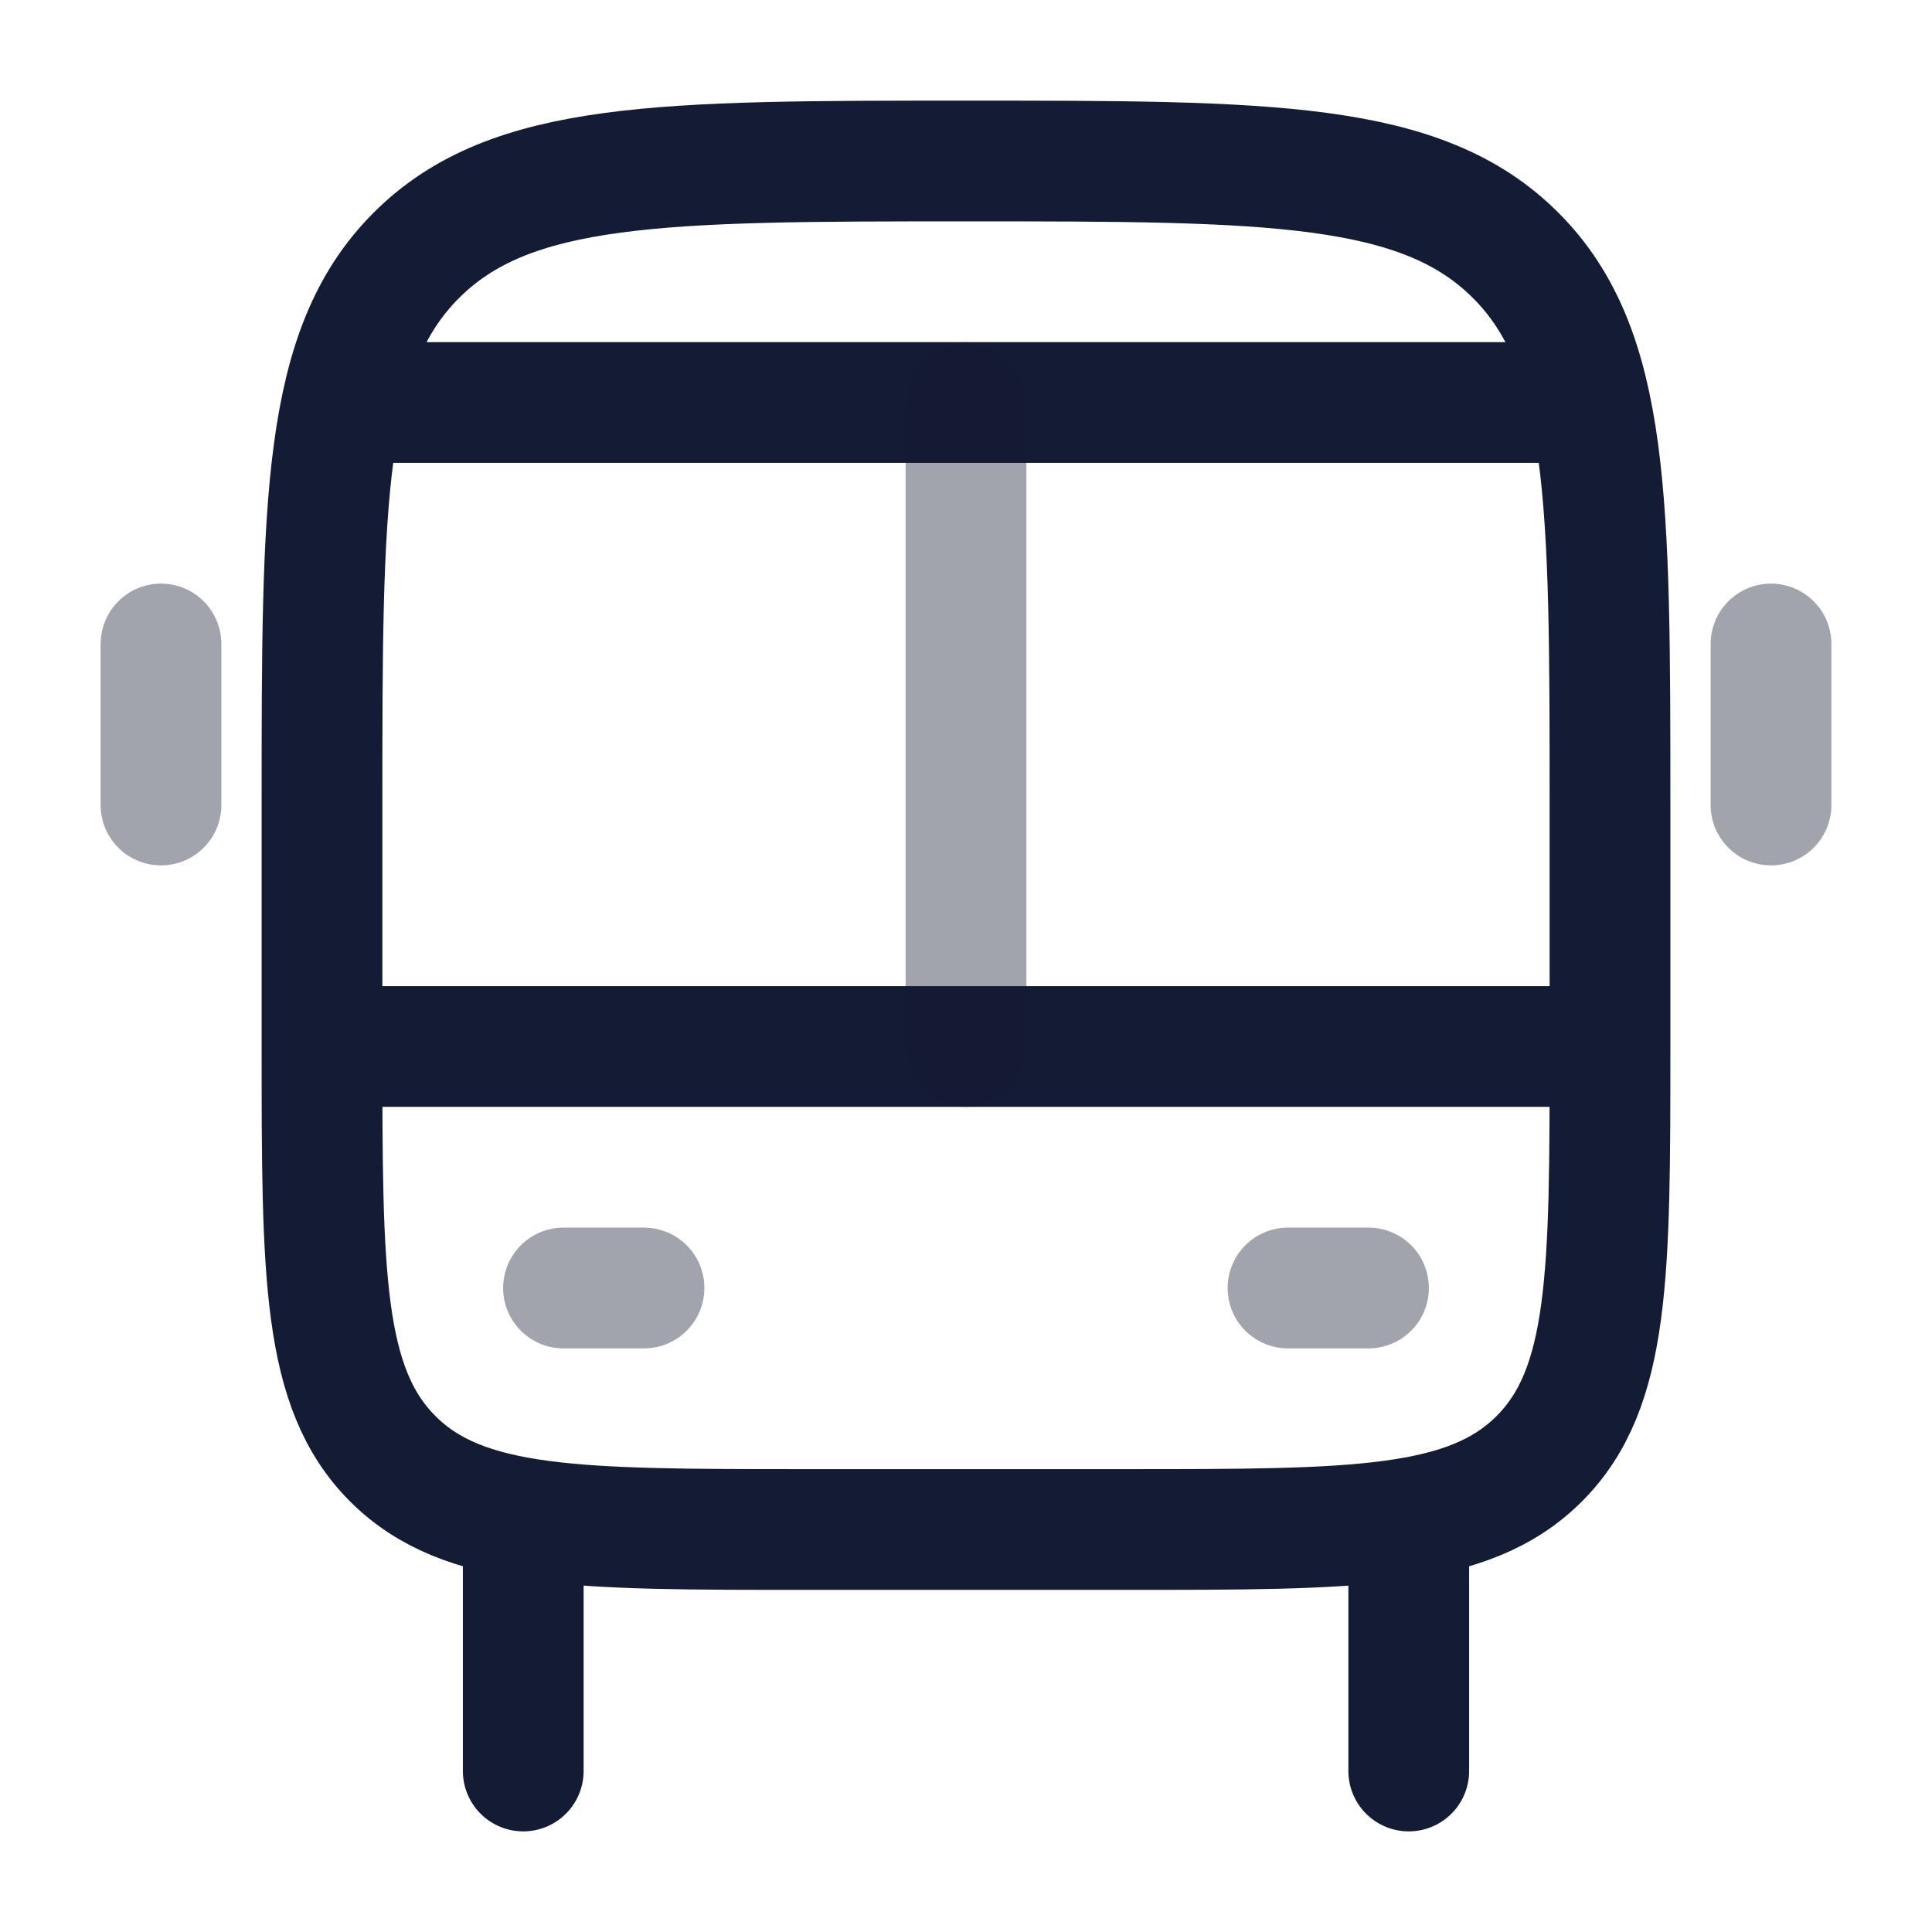 <svg width="24" height="24" viewBox="0 0 24 24" fill="none" xmlns="http://www.w3.org/2000/svg">
<path d="M17.5 19V22" stroke="#141B34" stroke-width="1.5" stroke-linecap="round" stroke-linejoin="round"/>
<path d="M6.5 19V22" stroke="#141B34" stroke-width="1.5" stroke-linecap="round" stroke-linejoin="round"/>
<path d="M4 10C4 6.229 4 4.343 5.172 3.172C6.343 2 8.229 2 12 2C15.771 2 17.657 2 18.828 3.172C20 4.343 20 6.229 20 10V13C20 15.828 20 17.243 19.121 18.121C18.243 19 16.828 19 14 19H10C7.172 19 5.757 19 4.879 18.121C4 17.243 4 15.828 4 13V10Z" stroke="#141B34" stroke-width="1.5" stroke-linejoin="round"/>
<path opacity="0.4" d="M7 16H8" stroke="#141B34" stroke-width="1.5" stroke-linecap="round" stroke-linejoin="round"/>
<path opacity="0.4" d="M16 16H17" stroke="#141B34" stroke-width="1.5" stroke-linecap="round" stroke-linejoin="round"/>
<path opacity="0.4" d="M2 8L2 10" stroke="#141B34" stroke-width="1.5" stroke-linecap="round" stroke-linejoin="round"/>
<path opacity="0.4" d="M22 8L22 10" stroke="#141B34" stroke-width="1.5" stroke-linecap="round" stroke-linejoin="round"/>
<path d="M4.5 5L19.5 5" stroke="#141B34" stroke-width="1.5" stroke-linecap="round"/>
<path d="M4.5 13L19.5 13" stroke="#141B34" stroke-width="1.5" stroke-linecap="round"/>
<path opacity="0.4" d="M12 13V5" stroke="#141B34" stroke-width="1.5" stroke-linecap="round" stroke-linejoin="round"/>
</svg>
